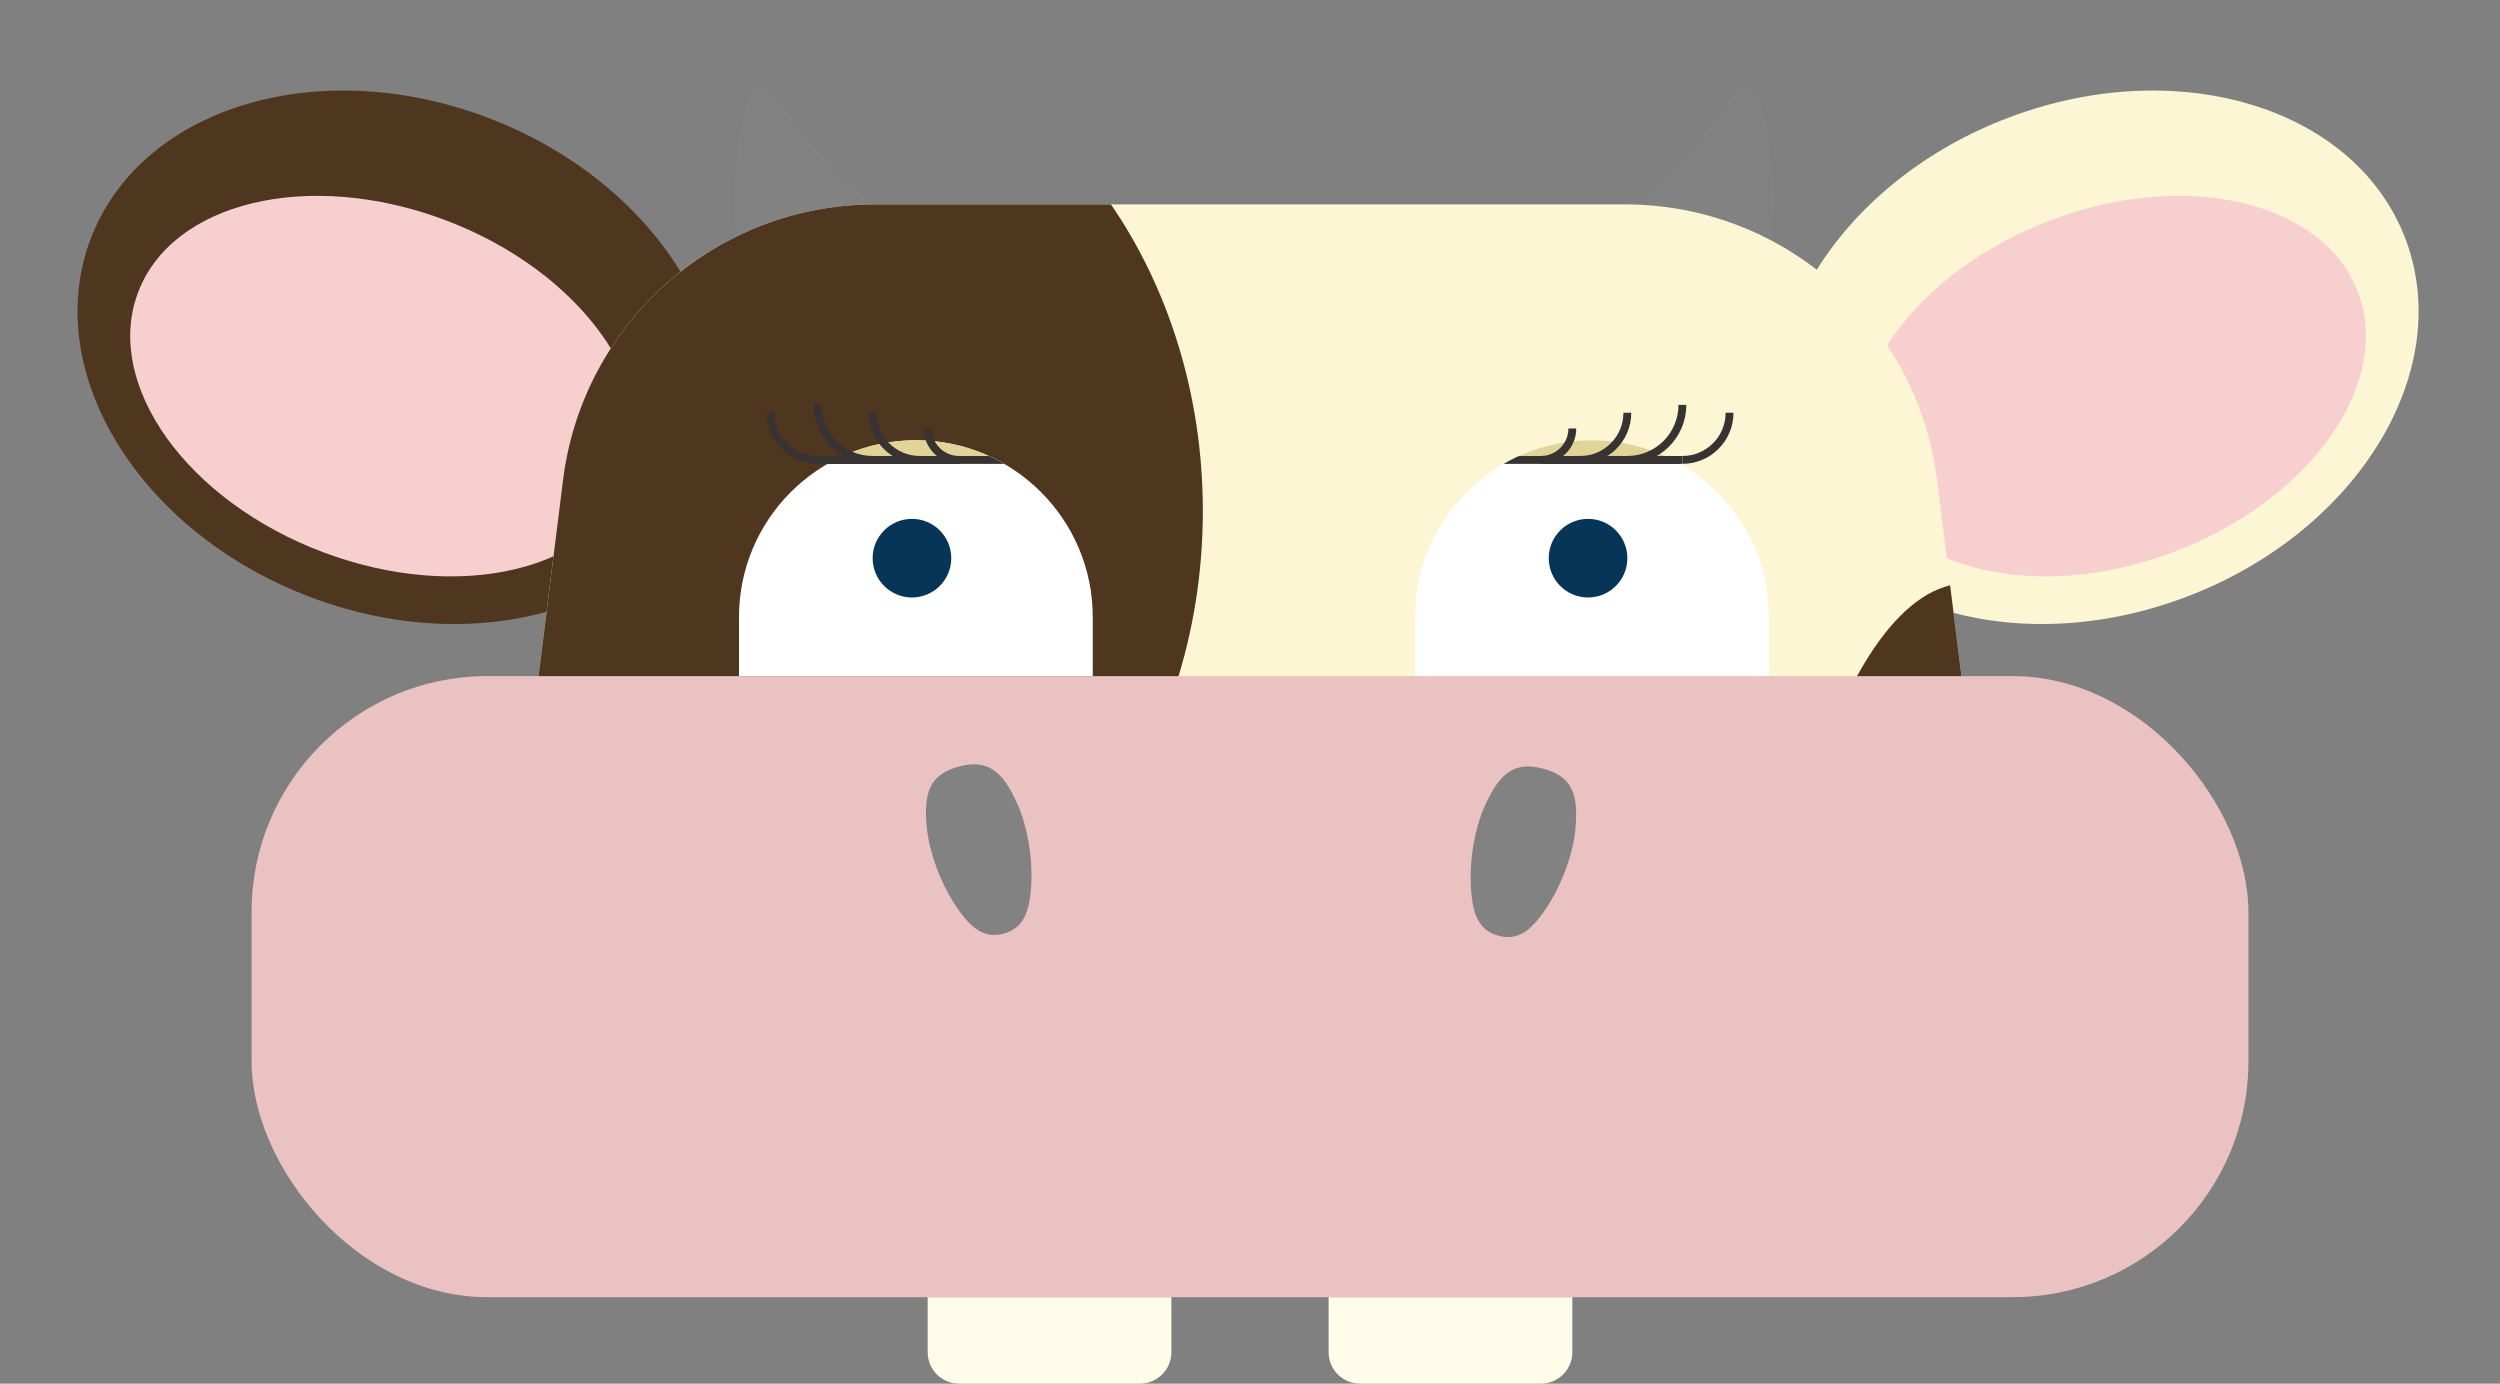 <svg viewBox="0 0 318 176" fill="none" xmlns="http://www.w3.org/2000/svg">
    <rect x="0" y="0" width="318" height="176" fill="#808080" stroke="none"/>
    <style type="text/css">
        .body-color{fill:#FDF6D4}
        .spots{fill:#4E361F}
        .mule{fill:#EBC2C2}
        .gray{fill:#828282}
        .pupils{fill:#063557}
        .white{fill:#fff}
        .eyelids-color{fill:#E0D497}
        .eyelashes{stroke:#373332}
        .mouth-back{fill:#000}
        .tongue{fill:#BD3A52}
        .teeth{fill:#FFFDEA}
        .ears-inner{fill:#F8CFCF}
    </style>
    <g class="cow">
        <g class="ears">
            <g class="ear-left">
                <ellipse class="ear-left-outer spots" rx="32.5" ry="42" transform="matrix(0.342 -0.94 0.936 0.351 50.725 45.447)"/>
                <ellipse class="ear-left-inner ears-inner" rx="22.5" ry="33.5" transform="matrix(0.342 -0.94 0.936 0.351 48.858 49.116)"/>
            </g>
            <g class="ear-right">
                <ellipse class="ear-right-outer body-color" rx="32.5" ry="42" transform="matrix(-0.342 -0.94 -0.936 0.351 266.782 45.447)"/>
                <ellipse class="ear-right-inner ears-inner" rx="22.5" ry="33.5" transform="matrix(-0.342 -0.94 -0.936 0.351 268.649 49.116)"/>
            </g>
        </g>
        <g class="horns">
            <path class="horn-left gray" d="M95.117 12.59C95.564 10.937 97.739 10.727 98.678 12.156C103.351 19.268 109.477 25.582 116.959 30.618C117.776 31.168 118.601 31.697 119.433 32.205H93.925C93 25.726 93.37 19.047 95.117 12.59Z"/>
            <path class="horn-right gray" d="M223.883 12.59C223.436 10.937 221.261 10.727 220.322 12.156C215.649 19.268 209.523 25.582 202.041 30.618C201.224 31.168 200.399 31.697 199.567 32.205H225.075C226 25.726 225.63 19.047 223.883 12.59Z"/>
        </g>

        <g class="head">
            <path class="body-color" d="M66 106H252L246.38 61.039C243.878 41.022 226.862 26 206.689 26H111.311C91.138 26 74.122 41.022 71.62 61.039L66 106Z"/>
            <path class="spot-left spots" d="M139.883 106C148.047 95.072 153 80.719 153 65C153 50.222 148.622 36.652 141.315 26H111.311C91.138 26 74.122 41.022 71.62 61.039L66 106H139.883Z"/>
            <path class="spot-right spots" d="M248.057 74.452L252 106H228.863C233.196 88.489 240.258 76.325 248.057 74.452Z"/>
        </g>
        <g class="eyes">
            <g class="eyes-shape" clip-path="url(#eyes-clip)">
                <g class="eye-left">
                    <path class="eye-left-inner white" d="M94 78.5C94 66.074 104.074 56 116.5 56V56C128.926 56 139 66.074 139 78.5V86H94V78.5Z"/>
                    <circle class="pupil-left pupils" cx="116" cy="71" r="5"/>
                </g>
                <g class="eye-right">
                    <path class="eye-right-inner white" d="M180 78.5C180 66.074 190.074 56 202.5 56V56C214.926 56 225 66.074 225 78.5V86H180V78.5Z"/>
                    <circle class="pupil-right pupils" cx="202" cy="71" r="5"/>
                </g>
                <g class="eyelids">
                    <g class="eyelid-left">
                        <path class="lid-left eyelids-color" d="M94 51.5C94 39.074 104.074 29 116.5 29V29C128.926 29 139 39.074 139 51.5V59H94V51.5Z"/>
                        <line class="eyeliner-left eyelashes" x1="139" y1="58.5" x2="94" y2="58.5"/>
                    </g>
                    <g class="eyelid-right">
                        <path class="lid-right eyelids-color" d="M225 51.5C225 39.074 214.926 29 202.5 29V29C190.074 29 180 39.074 180 51.5V59H225V51.5Z"/>
                        <line class="eyeliner-right eyelashes" y1="-0.5" x2="45" y2="-0.5" transform="matrix(1 0 0 -1 180 58)"/>
                    </g>
                </g>
            </g>
            <g class="eyelashes">
                <g class="eyelashes-left">
                    <line class="eyelash-left" y1="-0.5" x2="18" y2="-0.5" transform="matrix(1 0 0 -1 196 58)"/>
                    <path class="eyelash-left" d="M196 58.5C198.209 58.5 200 56.709 200 54.5"/>
                    <path class="eyelash-left" d="M207 58.5C210.866 58.5 214 55.366 214 51.5"/>
                    <path class="eyelash-left" d="M214 58.5C217.314 58.5 220 55.814 220 52.5"/>
                    <path class="eyelash-left" d="M201 58.5C204.314 58.5 207 55.814 207 52.5"/>
                </g>
                <g class="eyelashes-right">
                    <line class="eyelash-right" x1="122" y1="58.5" x2="104" y2="58.5"/>
                    <path class="eyelash-right" d="M122 58.5C119.791 58.5 118 56.709 118 54.5"/>
                    <path class="eyelash-right" d="M111 58.5C107.134 58.5 104 55.366 104 51.5"/>
                    <path class="eyelash-right" d="M104 58.5C100.686 58.5 98 55.814 98 52.5"/>
                    <path class="eyelash-right" d="M117 58.5C113.686 58.5 111 55.814 111 52.5"/>
                </g>
            </g>
        </g>
        <g class="cheek">
            <rect class="mule" x="32" y="86" width="254" height="79" rx="30"/>
            <g class="nose">
                <path class="nostril-left gray" d="M121.283 114.772C123.401 118.136 125.18 119.422 127.662 118.757C130.144 118.092 131.041 116.088 131.194 112.117C131.313 109.037 130.731 105.228 129.427 102.297C127.502 97.967 125.567 96.542 121.968 97.507C118.368 98.471 117.405 100.673 117.903 105.385C118.24 108.575 119.64 112.164 121.283 114.772Z"/>
                <path class="nostril-right gray" d="M187.078 112.387C187.231 116.359 188.128 118.362 190.61 119.028C193.093 119.693 194.871 118.406 196.989 115.043C198.632 112.435 200.032 108.846 200.369 105.655C200.867 100.943 199.904 98.742 196.304 97.777C192.705 96.813 190.77 98.238 188.845 102.567C187.542 105.499 186.96 109.307 187.078 112.387Z"/>
            </g>
        </g>
        <g class="mouth-full">
            <g class="mouth" clip-path="url(#mouth-clip)">
                <path class="mouth-back" d="M43.364 175.352C43.165 169.695 47.697 165 53.358 165H264.642C270.303 165 274.835 169.695 274.636 175.352L271.797 256H46.203L43.364 175.352Z"/>
                <ellipse class="tongue" cx="159" cy="255.5" rx="59" ry="15.5"/>
            </g>
            <g class="teeth">
                <path class="tooth-left" d="M118 165H149V172C149 174.209 147.209 176 145 176H122C119.791 176 118 174.209 118 172V165Z"/>
                <path class="tooth-right" d="M169 165H200V172C200 174.209 198.209 176 196 176H173C170.791 176 169 174.209 169 172V165Z"/>
            </g>
        </g>
    </g>
    <defs>
        <clipPath id="eyes-clip">
            <path d="M94 78.5C94 66.074 104.074 56 116.5 56V56C128.926 56 139 66.074 139 78.5V86H94V78.5Z"/>
            <path d="M180 78.5C180 66.074 190.074 56 202.5 56V56C214.926 56 225 66.074 225 78.5V86H180V78.5Z"/>
        </clipPath>
        <clipPath id="mouth-clip">
            <rect x="32" y="59" width="254" height="106" rx="30"/>
        </clipPath>
    </defs>
</svg>
